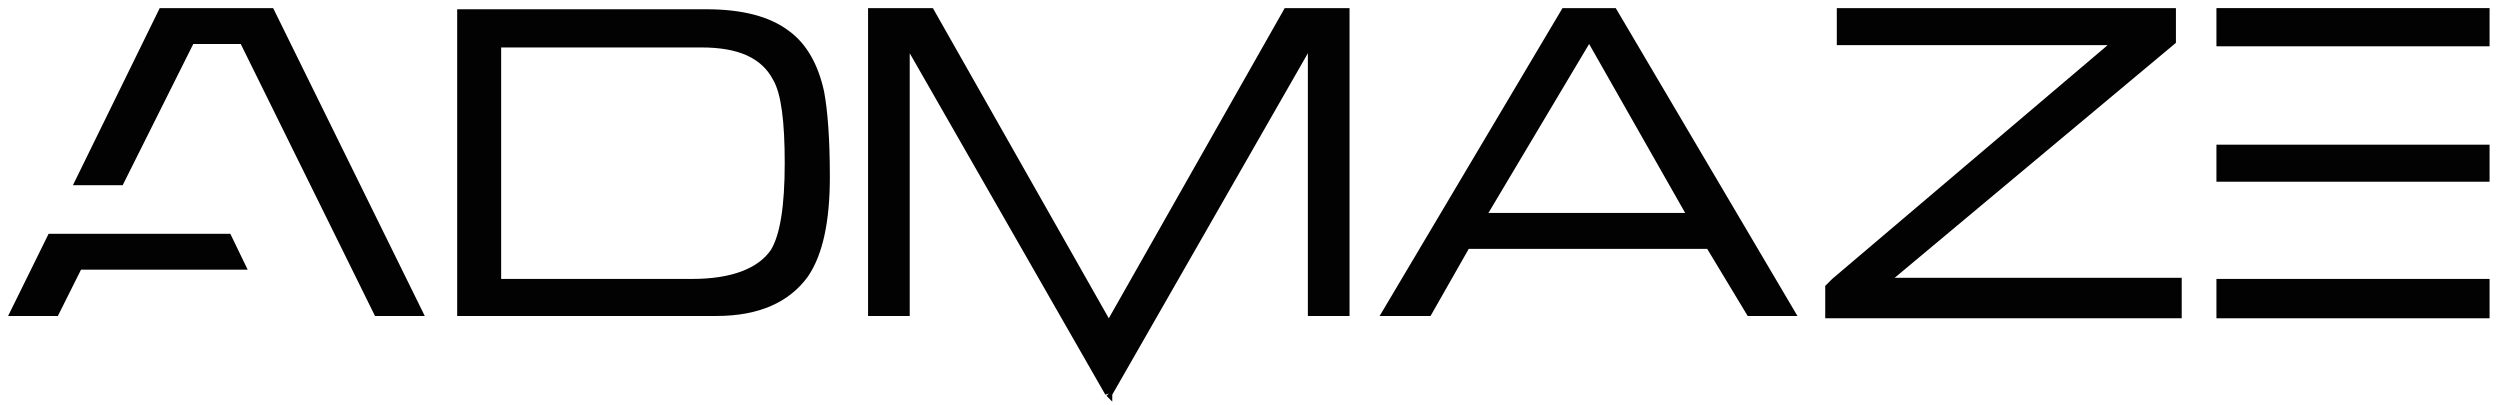 <?xml version="1.0" encoding="utf-8"?>
<!-- Generator: Adobe Illustrator 28.0.0, SVG Export Plug-In . SVG Version: 6.00 Build 0)  -->
<svg version="1.1" id="Layer_1" xmlns="http://www.w3.org/2000/svg" xmlns:xlink="http://www.w3.org/1999/xlink" x="0px" y="0px"
	 viewBox="0 0 216 35" style="enable-background:new 0 0 216 35;" xml:space="preserve">
<style type="text/css">
	.st0{fill:#020202;}
	.st1{display:none;}
	.st2{display:inline;}
</style>
<g>
	<g>
		<path class="st0" d="M139.6,0.7H135l-15.8,26.6h4.4l3.3-5.8h20.6l3.5,5.8h4.3L139.6,0.7z M128.6,18.4l8.7-14.6l8.3,14.6H128.6z"/>
		<polygon class="st0" points="188.5,24 188.5,27.5 157.7,27.5 157.7,24.7 157.7,24.7 158.3,24.1 182.1,3.9 158.7,3.9 158.7,0.7 
			188,0.7 188,3.7 163.7,24 		"/>
	</g>
	<polygon class="st0" points="36.7,27.3 32.4,27.3 20.8,3.8 16.7,3.8 10.6,16 6.3,16 13.8,0.7 23.6,0.7 	"/>
	<polygon class="st0" points="21.4,23.3 7,23.3 5,27.3 0.7,27.3 4.2,20.2 19.9,20.2 	"/>
	<polygon class="st0" points="116.6,0.7 116.6,27.3 113,27.3 113,4.6 96.1,34.1 96.1,34.7 95.6,34.2 95.8,34 95.8,34 95.5,34.1 
		78.6,4.6 78.6,27.3 75,27.3 75,0.7 80.6,0.7 95.8,27.5 111,0.7 	"/>
	<g>
		<rect x="191.5" y="12.5" class="st0" width="23.6" height="3.2"/>
		<rect x="191.5" y="24.1" class="st0" width="23.6" height="3.4"/>
		<rect x="191.5" y="0.7" class="st0" width="23.6" height="3.3"/>
	</g>
	<path class="st0" d="M71.2,7.9c-0.5-2.3-1.5-4.1-3-5.2c-1.7-1.3-4.1-1.9-7.2-1.9H39.5v7.4l0,0v19.1h22.4c3.7,0,6.3-1.2,7.9-3.4
		c1.3-1.9,1.9-4.8,1.9-8.6C71.7,11.9,71.5,9.5,71.2,7.9z M66.6,21.6c-1.1,1.6-3.4,2.5-6.8,2.5H43.3V8.8l0,0V4.1h17.3
		c3.2,0,5.2,0.9,6.2,2.8c0.7,1.2,1,3.6,1,7.2C67.8,17.8,67.4,20.3,66.6,21.6z"/>
</g>
<g class="st1">
	<g class="st2">
		<path d="M135.1,1h4.3l15.2,26H151l-3.5-5.8h-20.9l-3.3,5.8h-3.7L135.1,1z M146.1,18.7l-8.8-15.5l-9.2,15.5H146.1z"/>
		<path d="M158,24.4l24.9-20.8H159V1h28.8v2.6L163,24.3h25.3v2.8H158V24.4L158,24.4z"/>
	</g>
	<polygon class="st2" points="10.4,15.8 16.5,3.5 21,3.5 32.6,27 36.3,27 23.4,1 23.2,1 19.8,1 17.7,1 14,1 14,1 6.8,15.8 	"/>
	<polygon class="st2" points="4.4,20.5 1.2,27 4.9,27 6.8,23 21,23 19.8,20.5 8.1,20.5 	"/>
	<polygon class="st2" points="114.6,1 113.3,1 111.2,1 95.8,28.1 95.8,28.1 95.8,28.1 80.4,1 78.3,1 77,1 75.3,1 75.3,27 78.3,27 
		78.3,3.4 95.8,34 95.8,34 95.8,34 95.8,34 95.8,34 113.3,3.5 113.3,27 116.3,27 116.3,1 	"/>
	<g class="st2">
		<rect x="191.8" y="12.8" width="23" height="2.6"/>
		<rect x="191.8" y="24.4" width="23" height="2.8"/>
		<rect x="191.8" y="1" width="23" height="2.7"/>
	</g>
	<path class="st2" d="M70.9,8c-0.5-2.3-1.5-4-2.8-5c-1.6-1.2-3.9-1.9-7-1.9H39.8v2.7H43h2.2h15.4c3.2,0,5.4,1,6.5,2.9
		c0.7,1.3,1,3.7,1,7.3c0,3.9-0.4,6.4-1.2,7.7c-1.1,1.8-3.5,2.6-7,2.6H43V8.5h-3.2V27h22.1c3.6,0,6.2-1.1,7.6-3.3
		c1.2-1.8,1.8-4.6,1.8-8.4C71.4,12,71.2,9.6,70.9,8z"/>
	<rect x="39.8" y="3.8" class="st2" width="3.2" height="4.8"/>
</g>
</svg>

